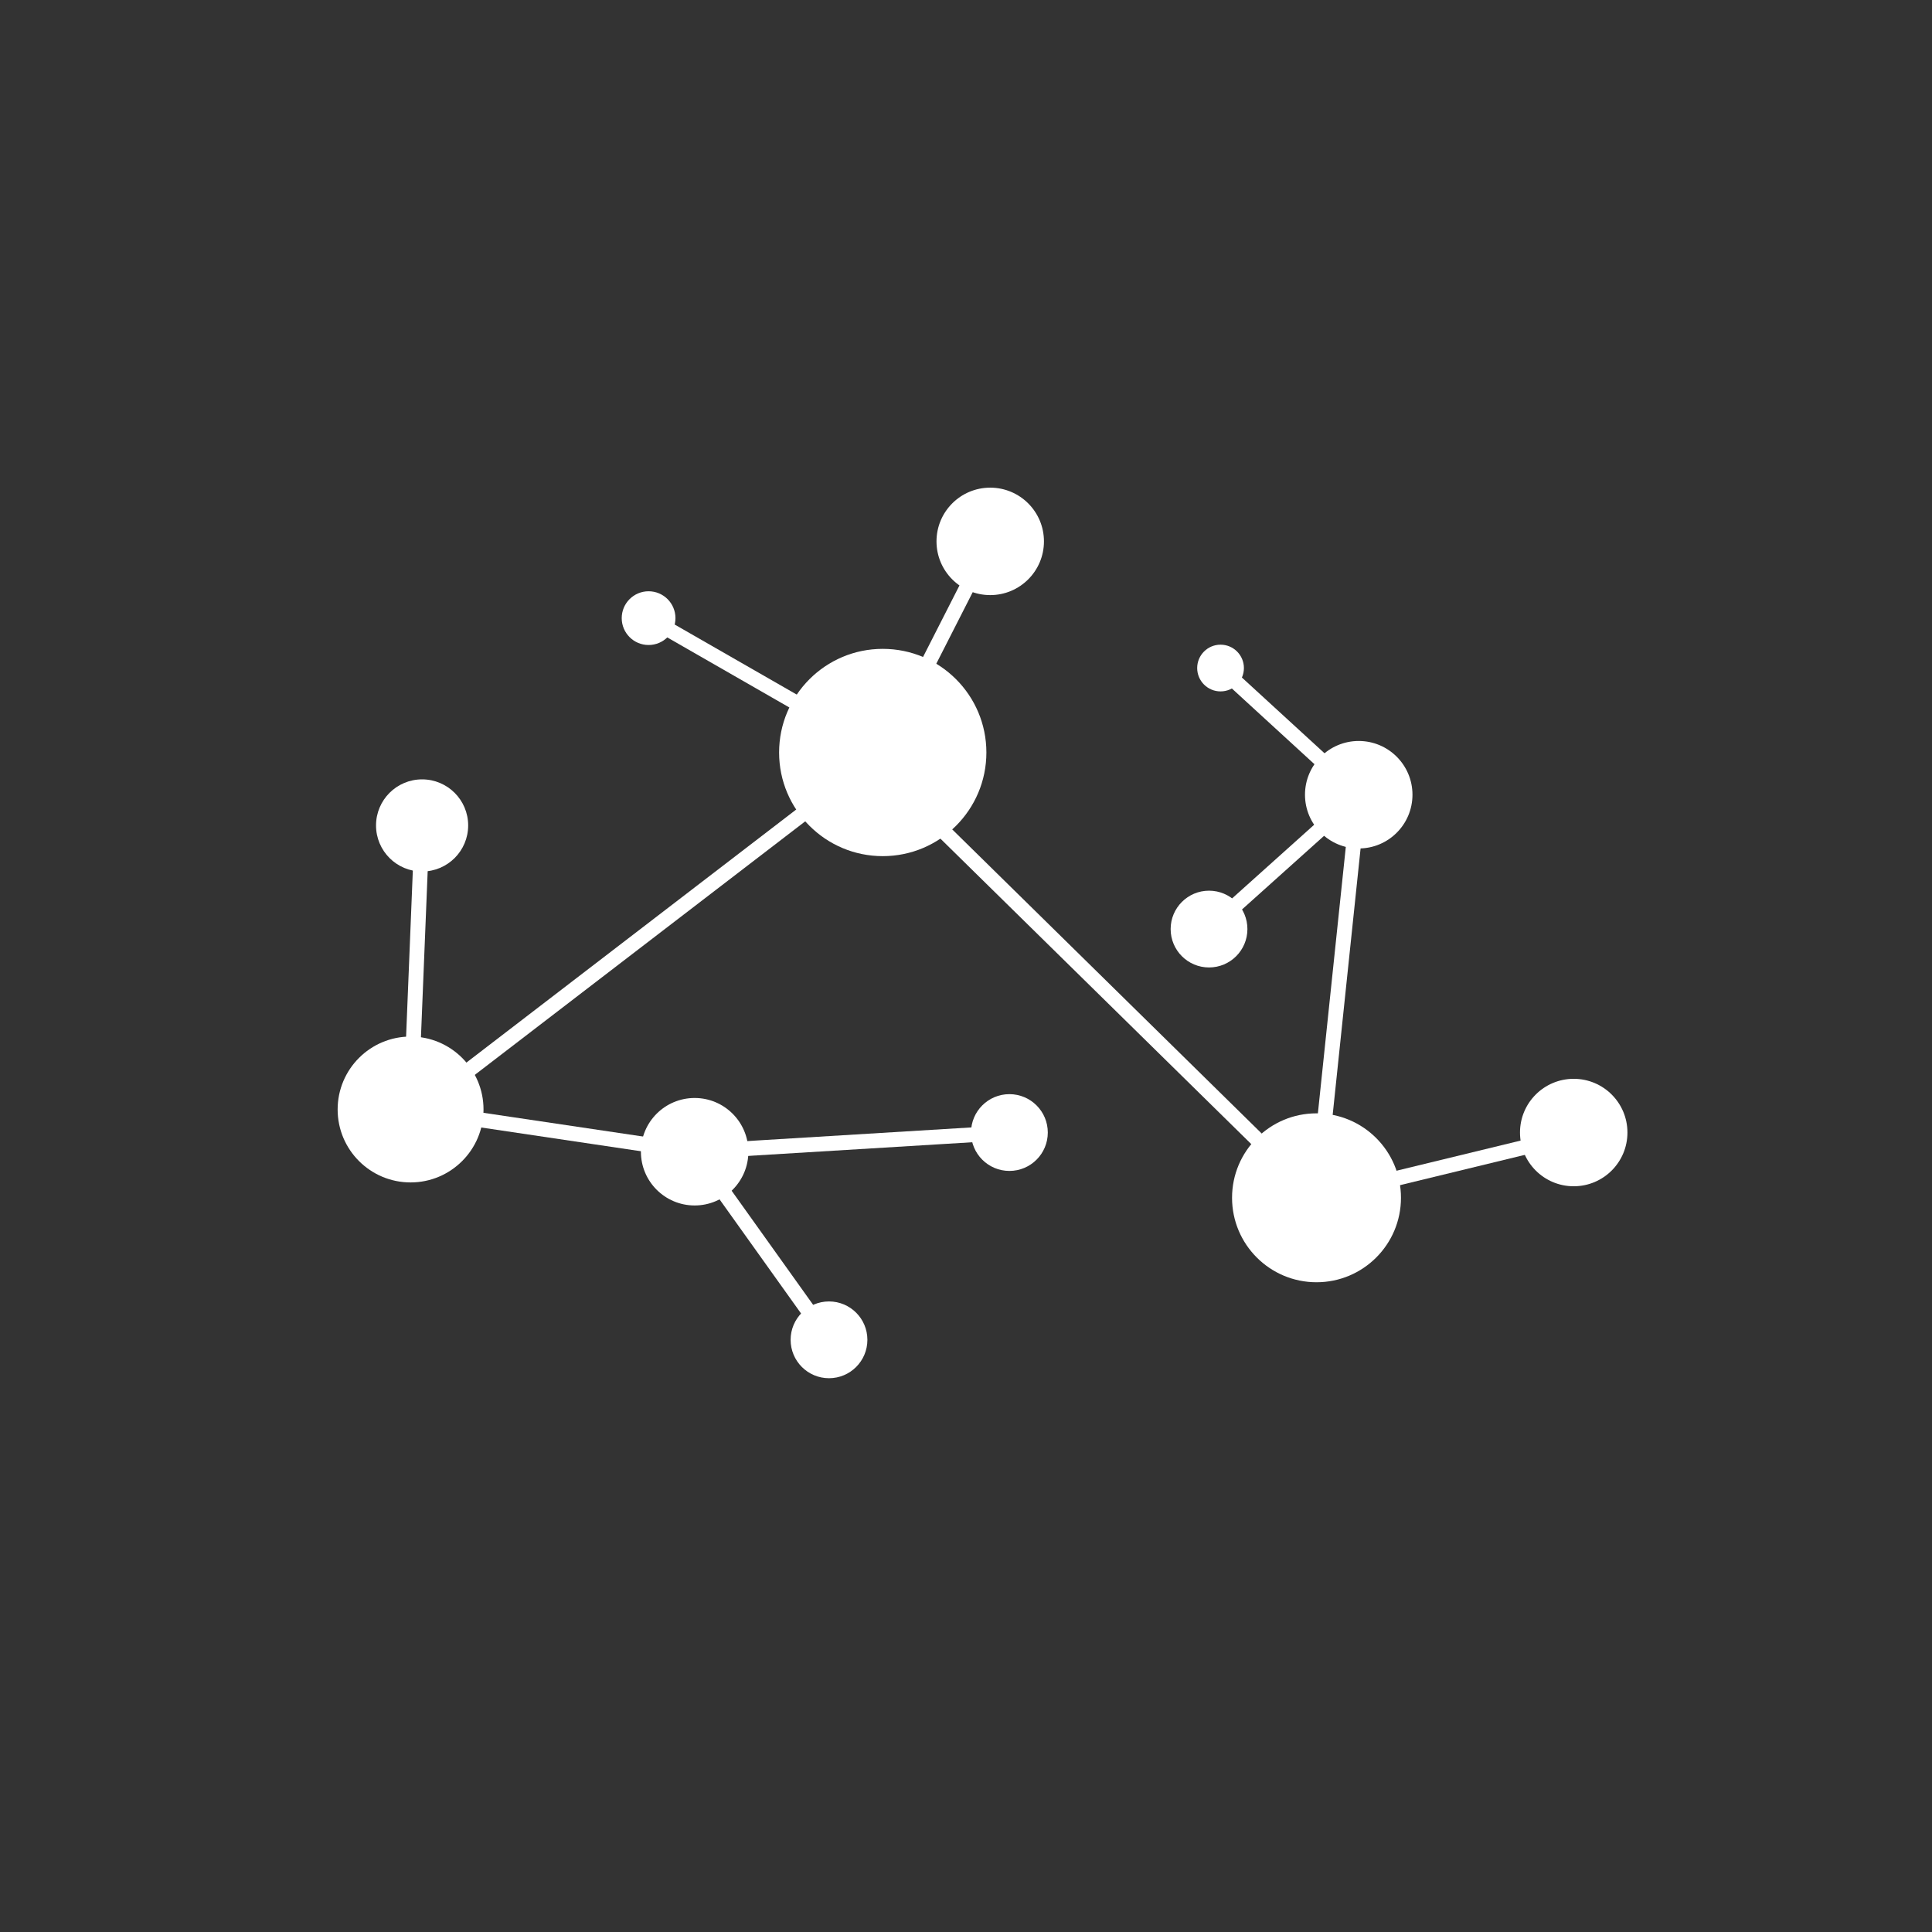 <?xml version="1.0" encoding="utf-8"?>
<!-- Generator: Adobe Illustrator 16.0.0, SVG Export Plug-In . SVG Version: 6.00 Build 0)  -->
<!DOCTYPE svg PUBLIC "-//W3C//DTD SVG 1.1//EN" "http://www.w3.org/Graphics/SVG/1.1/DTD/svg11.dtd">
<svg version="1.1" id="Layer_1" xmlns="http://www.w3.org/2000/svg" xmlns:xlink="http://www.w3.org/1999/xlink" x="0px" y="0px"
	 width="130px" height="130px" viewBox="0 0 130 130" enable-background="new 0 0 130 130" xml:space="preserve">
<rect x="0" y="0" width="130" height="130" fill="#333333" stroke="none"/>
<g>
	<circle fill="transparent" cx="65" cy="64.999" r="64"/>
	<g>
		<circle fill="#FFFFFF" cx="27.627" cy="74.655" r="4.908"/>
		<circle fill="#FFFFFF" cx="59.398" cy="50.634" r="6.974"/>
		<circle fill="#FFFFFF" cx="88.585" cy="80.597" r="5.683"/>
		<circle fill="#FFFFFF" cx="91.426" cy="53.475" r="3.616"/>
		<circle fill="#FFFFFF" cx="46.741" cy="77.497" r="3.616"/>
		<circle fill="#FFFFFF" cx="28.402" cy="55.542" r="3.1"/>
		<circle fill="#FFFFFF" cx="66.63" cy="36.428" r="3.615"/>
		<circle fill="#FFFFFF" cx="67.921" cy="76.206" r="2.583"/>
		<circle fill="#FFFFFF" cx="105.892" cy="76.206" r="3.615"/>
		<circle fill="#FFFFFF" cx="81.353" cy="62.515" r="2.583"/>
		<line fill="none" stroke="#FFFFFF" x1="29.436" y1="73.623" x2="59.398" y2="50.634"/>
		<line fill="none" stroke="#FFFFFF" x1="58.882" y1="51.409" x2="88.585" y2="80.597"/>
		<line fill="none" stroke="#FFFFFF" x1="88.585" y1="80.597" x2="91.427" y2="53.475"/>
		<line fill="none" stroke="#FFFFFF" x1="88.585" y1="80.597" x2="106.667" y2="76.206"/>
		<line fill="none" stroke="#FFFFFF" x1="91.427" y1="53.475" x2="81.354" y2="62.515"/>
		<line fill="none" stroke="#FFFFFF" x1="59.398" y1="50.634" x2="66.631" y2="36.428"/>
		<line fill="none" stroke="#FFFFFF" x1="27.627" y1="74.655" x2="28.402" y2="55.542"/>
		<line fill="none" stroke="#FFFFFF" x1="27.627" y1="74.655" x2="46.742" y2="77.497"/>
		<line fill="none" stroke="#FFFFFF" x1="46.742" y1="77.497" x2="67.921" y2="76.206"/>
		<circle fill="#FFFFFF" cx="55.782" cy="90.154" r="2.583"/>
		<circle fill="#FFFFFF" cx="82.128" cy="44.951" r="1.572"/>
		<circle fill="#FFFFFF" cx="43.642" cy="41.593" r="1.808"/>
		<line fill="none" stroke="#FFFFFF" x1="43.643" y1="41.593" x2="59.398" y2="50.634"/>
		<line fill="none" stroke="#FFFFFF" x1="91.427" y1="53.475" x2="82.129" y2="44.951"/>
		<line fill="none" stroke="#FFFFFF" x1="46.742" y1="77.497" x2="55.782" y2="90.154"/>
	</g>
</g>
</svg>
